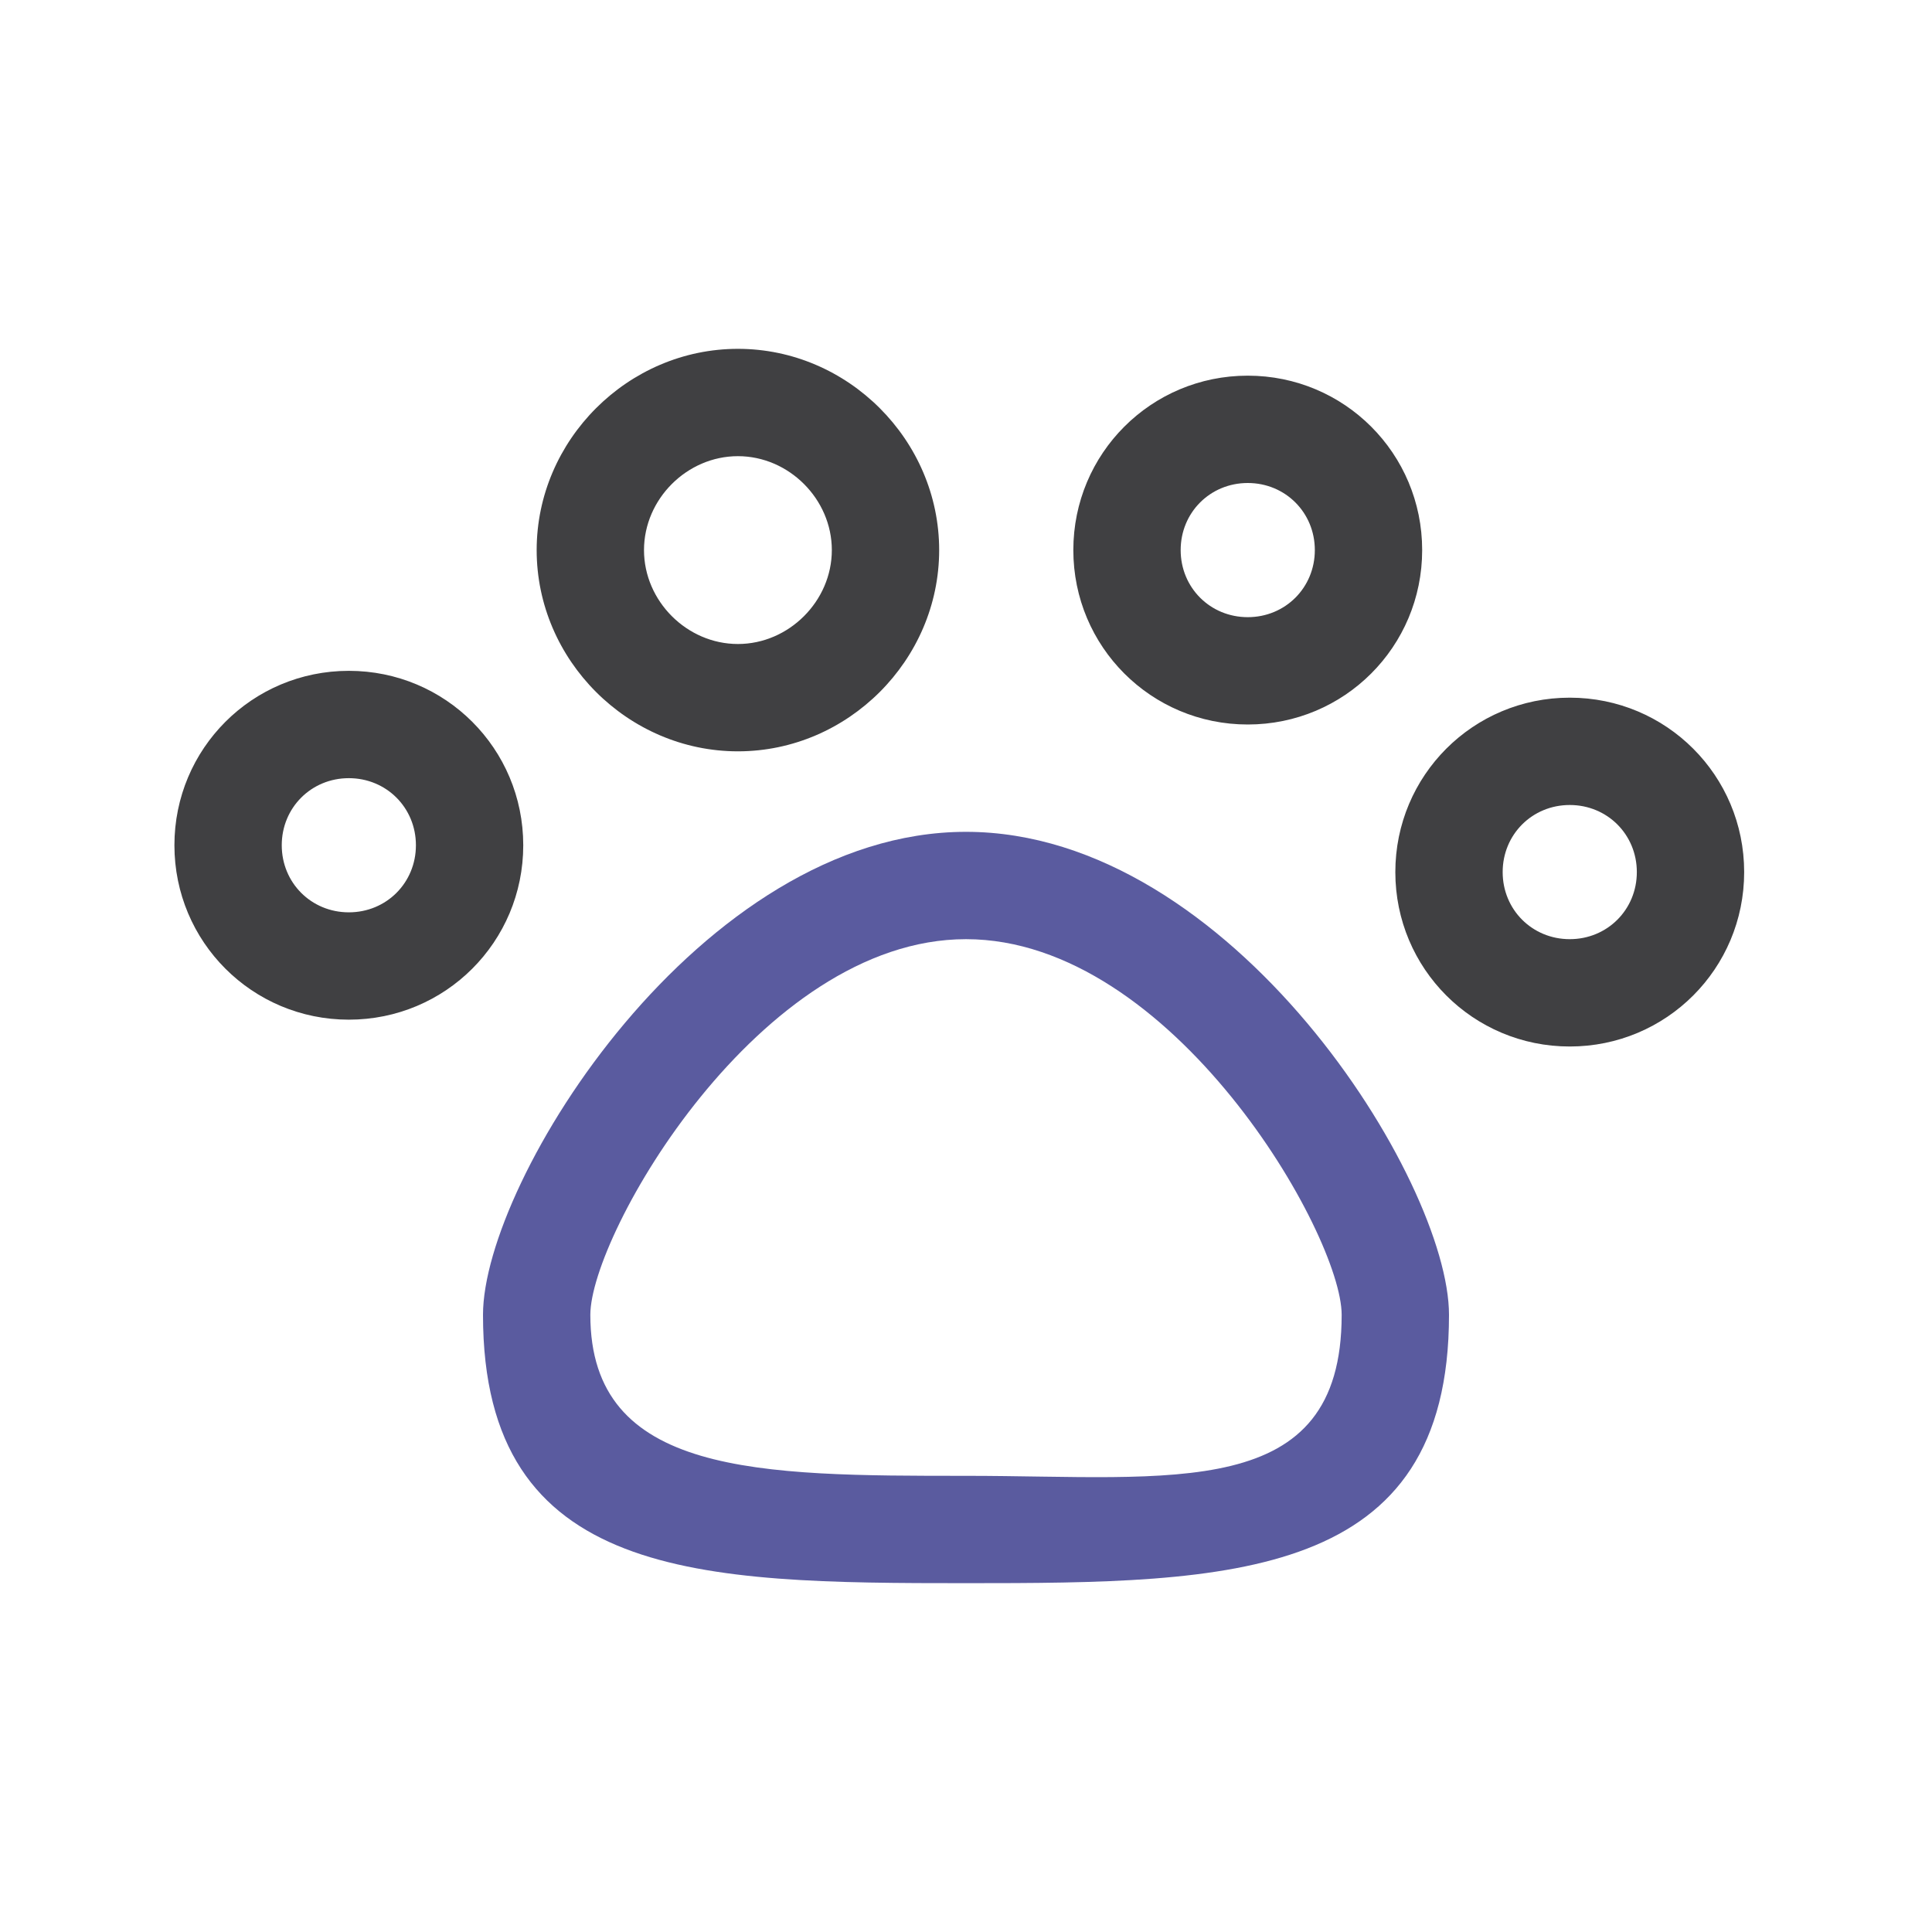 <?xml version="1.0" standalone="no"?><!DOCTYPE svg PUBLIC "-//W3C//DTD SVG 1.1//EN" "http://www.w3.org/Graphics/SVG/1.1/DTD/svg11.dtd"><svg t="1618280131381" class="icon" viewBox="0 0 1024 1024" version="1.1" xmlns="http://www.w3.org/2000/svg" p-id="1159" xmlns:xlink="http://www.w3.org/1999/xlink" width="32" height="32"><defs><style type="text/css"></style></defs><path d="M512 440.889c-140.8 0-256 184.889-256 256 0 140.8 115.2 142.222 256 142.222s256-1.422 256-142.222c0-71.111-115.2-256-256-256z m0 341.333c-109.511 0-199.111 0-199.111-85.333 0-42.667 89.6-199.111 199.111-199.111s199.111 156.444 199.111 199.111c0 99.556-89.6 85.333-199.111 85.333z" fill="#5A5B9F" p-id="1160" data-spm-anchor-id="a313x.7781069.0.i2" class="selected"></path><path d="M184.889 355.556c-51.2 0-92.444 41.244-92.444 92.444S133.689 540.444 184.889 540.444s92.444-41.244 92.444-92.444S236.089 355.556 184.889 355.556z m0 128c-19.911 0-35.556-15.644-35.556-35.556S164.978 412.444 184.889 412.444s35.556 15.644 35.556 35.556S204.8 483.556 184.889 483.556zM832 369.778c-51.2 0-92.444 41.244-92.444 92.444s41.244 92.444 92.444 92.444 92.444-41.244 92.444-92.444-41.244-92.444-92.444-92.444z m0 128c-19.911 0-35.556-15.644-35.556-35.556s15.644-35.556 35.556-35.556 35.556 15.644 35.556 35.556-15.644 35.556-35.556 35.556zM661.333 199.111c-51.2 0-92.444 41.244-92.444 92.444s41.244 92.444 92.444 92.444 92.444-41.244 92.444-92.444-41.244-92.444-92.444-92.444z m0 128c-19.911 0-35.556-15.644-35.556-35.556s15.644-35.556 35.556-35.556 35.556 15.644 35.556 35.556-15.644 35.556-35.556 35.556zM391.111 184.889c-58.311 0-106.667 48.356-106.667 106.667s48.356 106.667 106.667 106.667 106.667-48.356 106.667-106.667-48.356-106.667-106.667-106.667z m0 156.444c-27.022 0-49.778-22.756-49.778-49.778s22.756-49.778 49.778-49.778 49.778 22.756 49.778 49.778-22.756 49.778-49.778 49.778z" fill="#404042" p-id="1161"></path></svg>